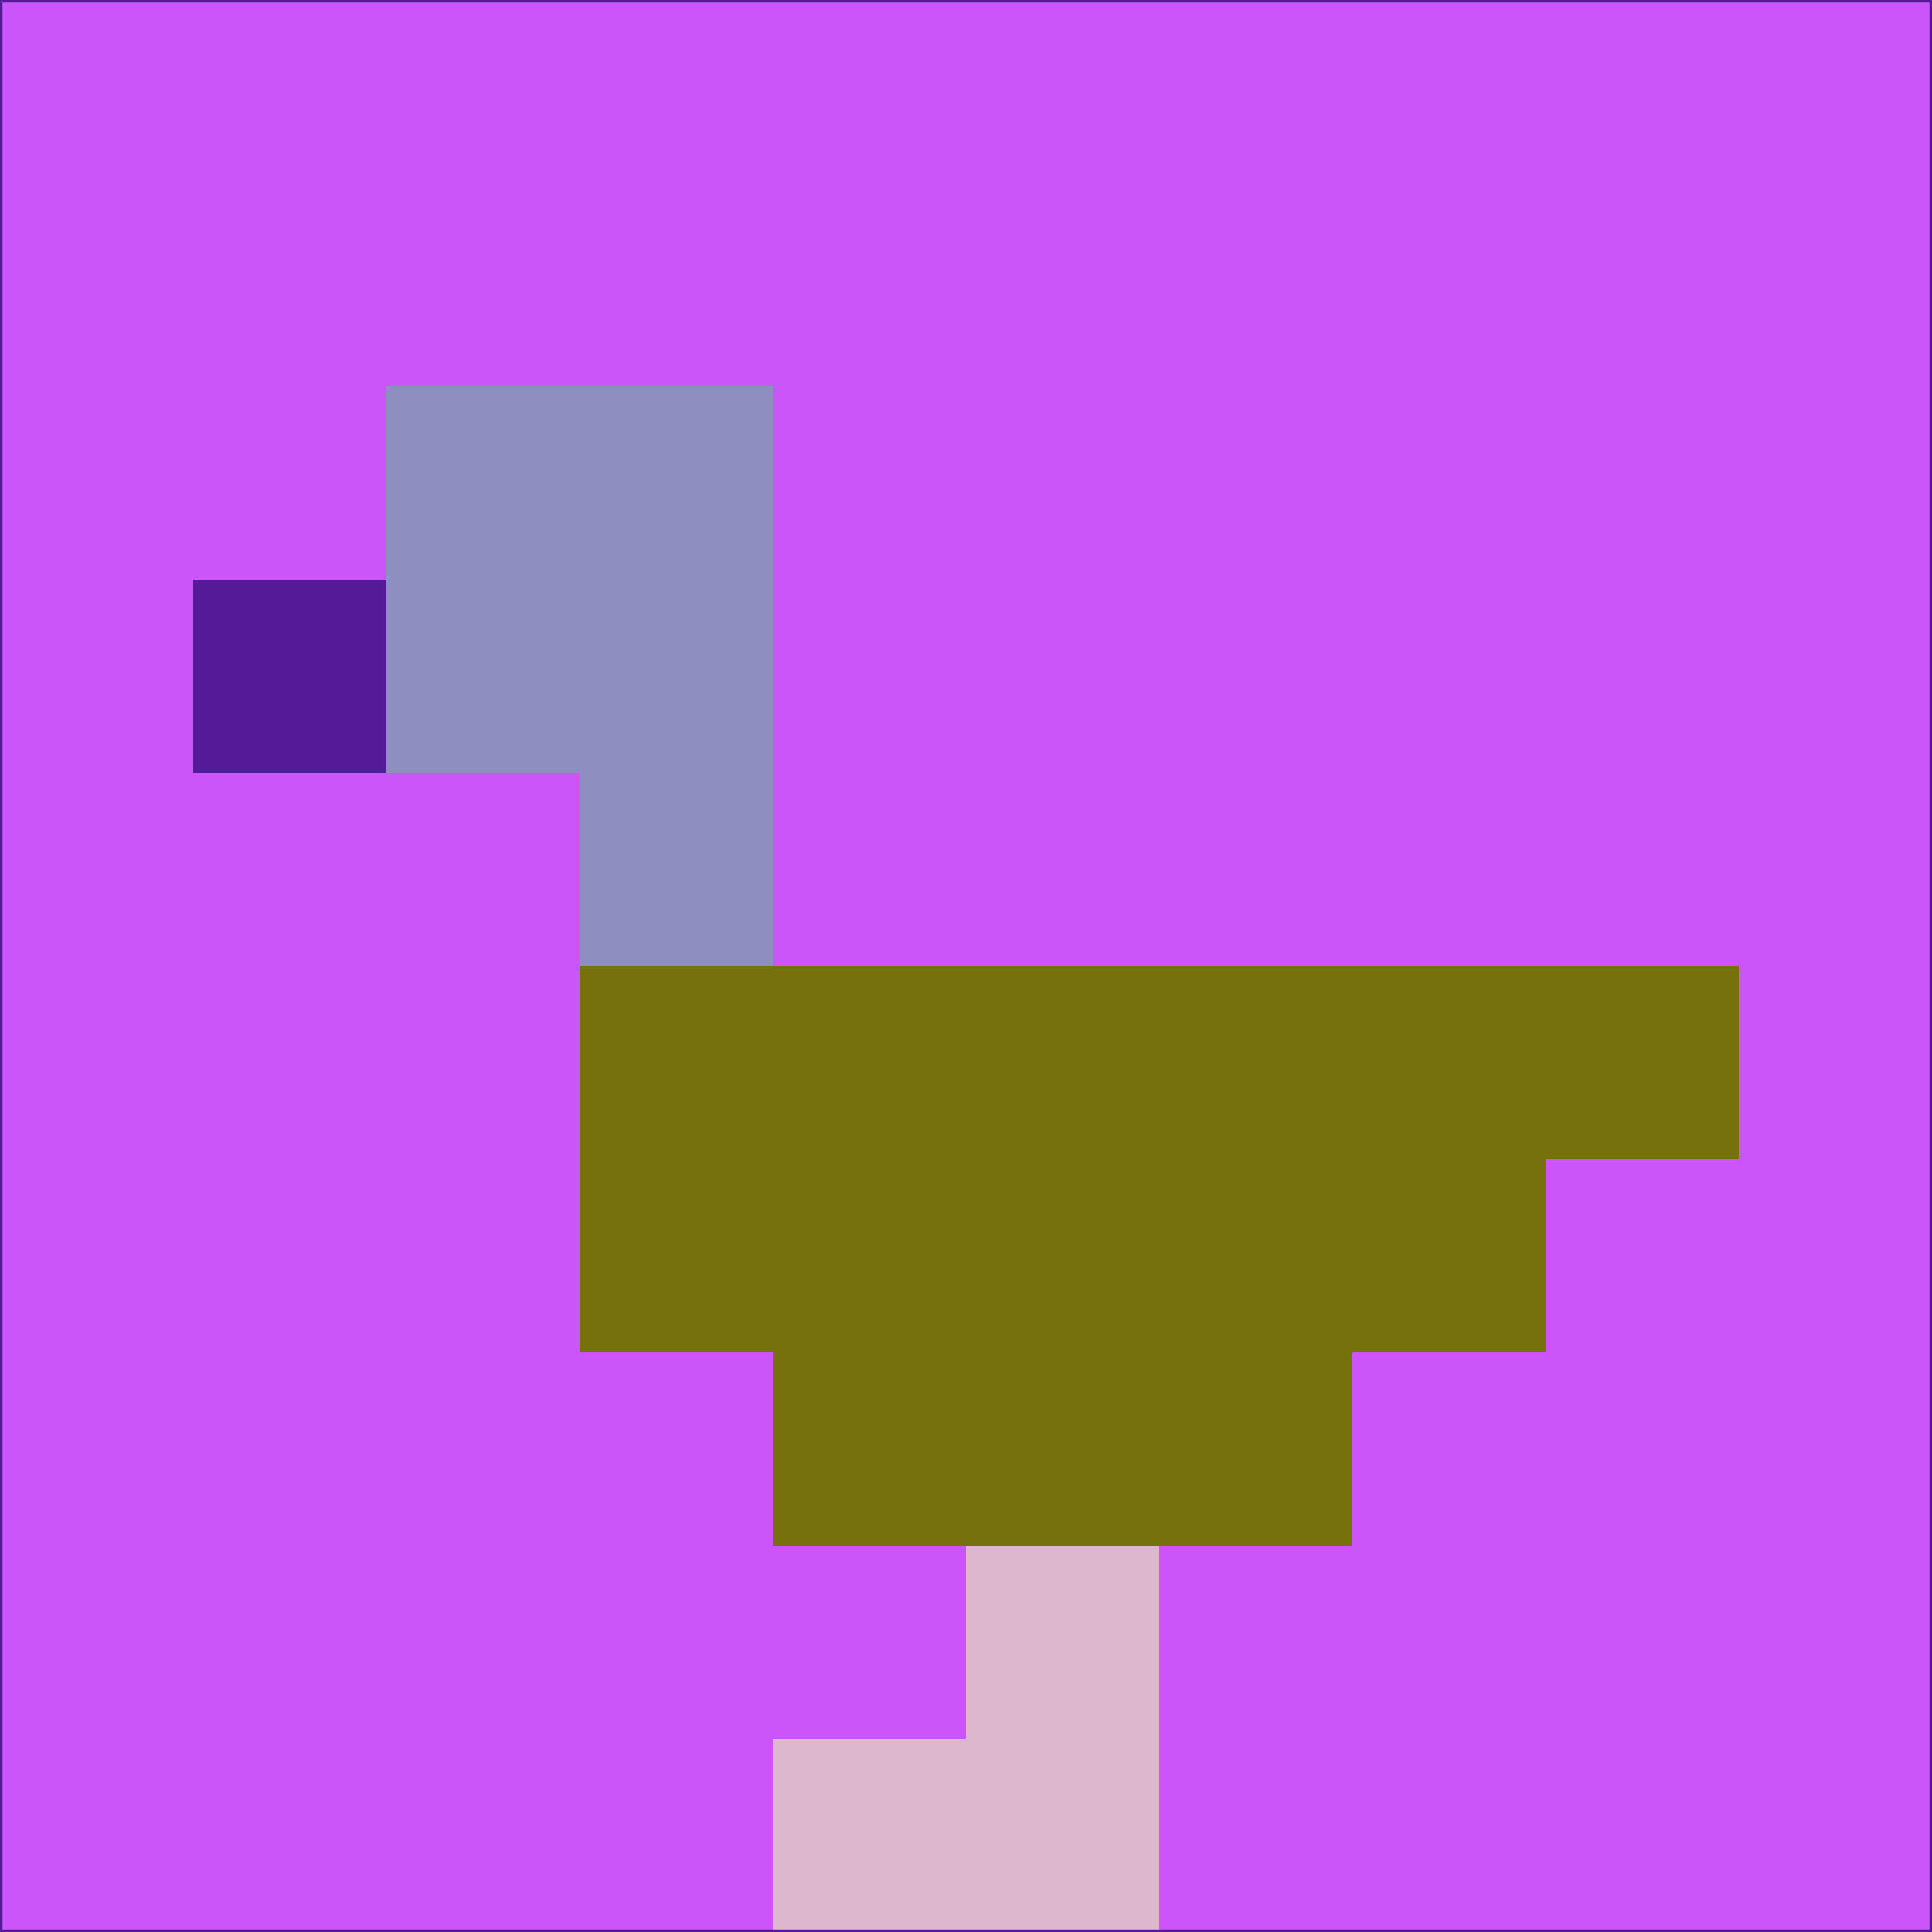 <svg xmlns="http://www.w3.org/2000/svg" version="1.1" width="785" height="785">
  <title>'goose-pfp-694263' by Dmitri Cherniak (Cyberpunk Edition)</title>
  <desc>
    seed=354015
    backgroundColor=#cb55f8
    padding=20
    innerPadding=0
    timeout=500
    dimension=1
    border=false
    Save=function(){return n.handleSave()}
    frame=12

    Rendered at 2024-09-15T22:37:00.444Z
    Generated in 1ms
    Modified for Cyberpunk theme with new color scheme
  </desc>
  <defs/>
  <rect width="100%" height="100%" fill="#cb55f8"/>
  <g>
    <g id="0-0">
      <rect x="0" y="0" height="785" width="785" fill="#cb55f8"/>
      <g>
        <!-- Neon blue -->
        <rect id="0-0-2-2-2-2" x="157" y="157" width="157" height="157" fill="#8e8ec0"/>
        <rect id="0-0-3-2-1-4" x="235.5" y="157" width="78.5" height="314" fill="#8e8ec0"/>
        <!-- Electric purple -->
        <rect id="0-0-4-5-5-1" x="314" y="392.5" width="392.5" height="78.5" fill="#77710d"/>
        <rect id="0-0-3-5-5-2" x="235.5" y="392.5" width="392.5" height="157" fill="#77710d"/>
        <rect id="0-0-4-5-3-3" x="314" y="392.5" width="235.5" height="235.5" fill="#77710d"/>
        <!-- Neon pink -->
        <rect id="0-0-1-3-1-1" x="78.5" y="235.5" width="78.5" height="78.5" fill="#541a97"/>
        <!-- Cyber yellow -->
        <rect id="0-0-5-8-1-2" x="392.5" y="628" width="78.5" height="157" fill="#dcb7cd"/>
        <rect id="0-0-4-9-2-1" x="314" y="706.5" width="157" height="78.5" fill="#dcb7cd"/>
      </g>
      <rect x="0" y="0" stroke="#541a97" stroke-width="2" height="785" width="785" fill="none"/>
    </g>
  </g>
  <script xmlns=""/>
</svg>